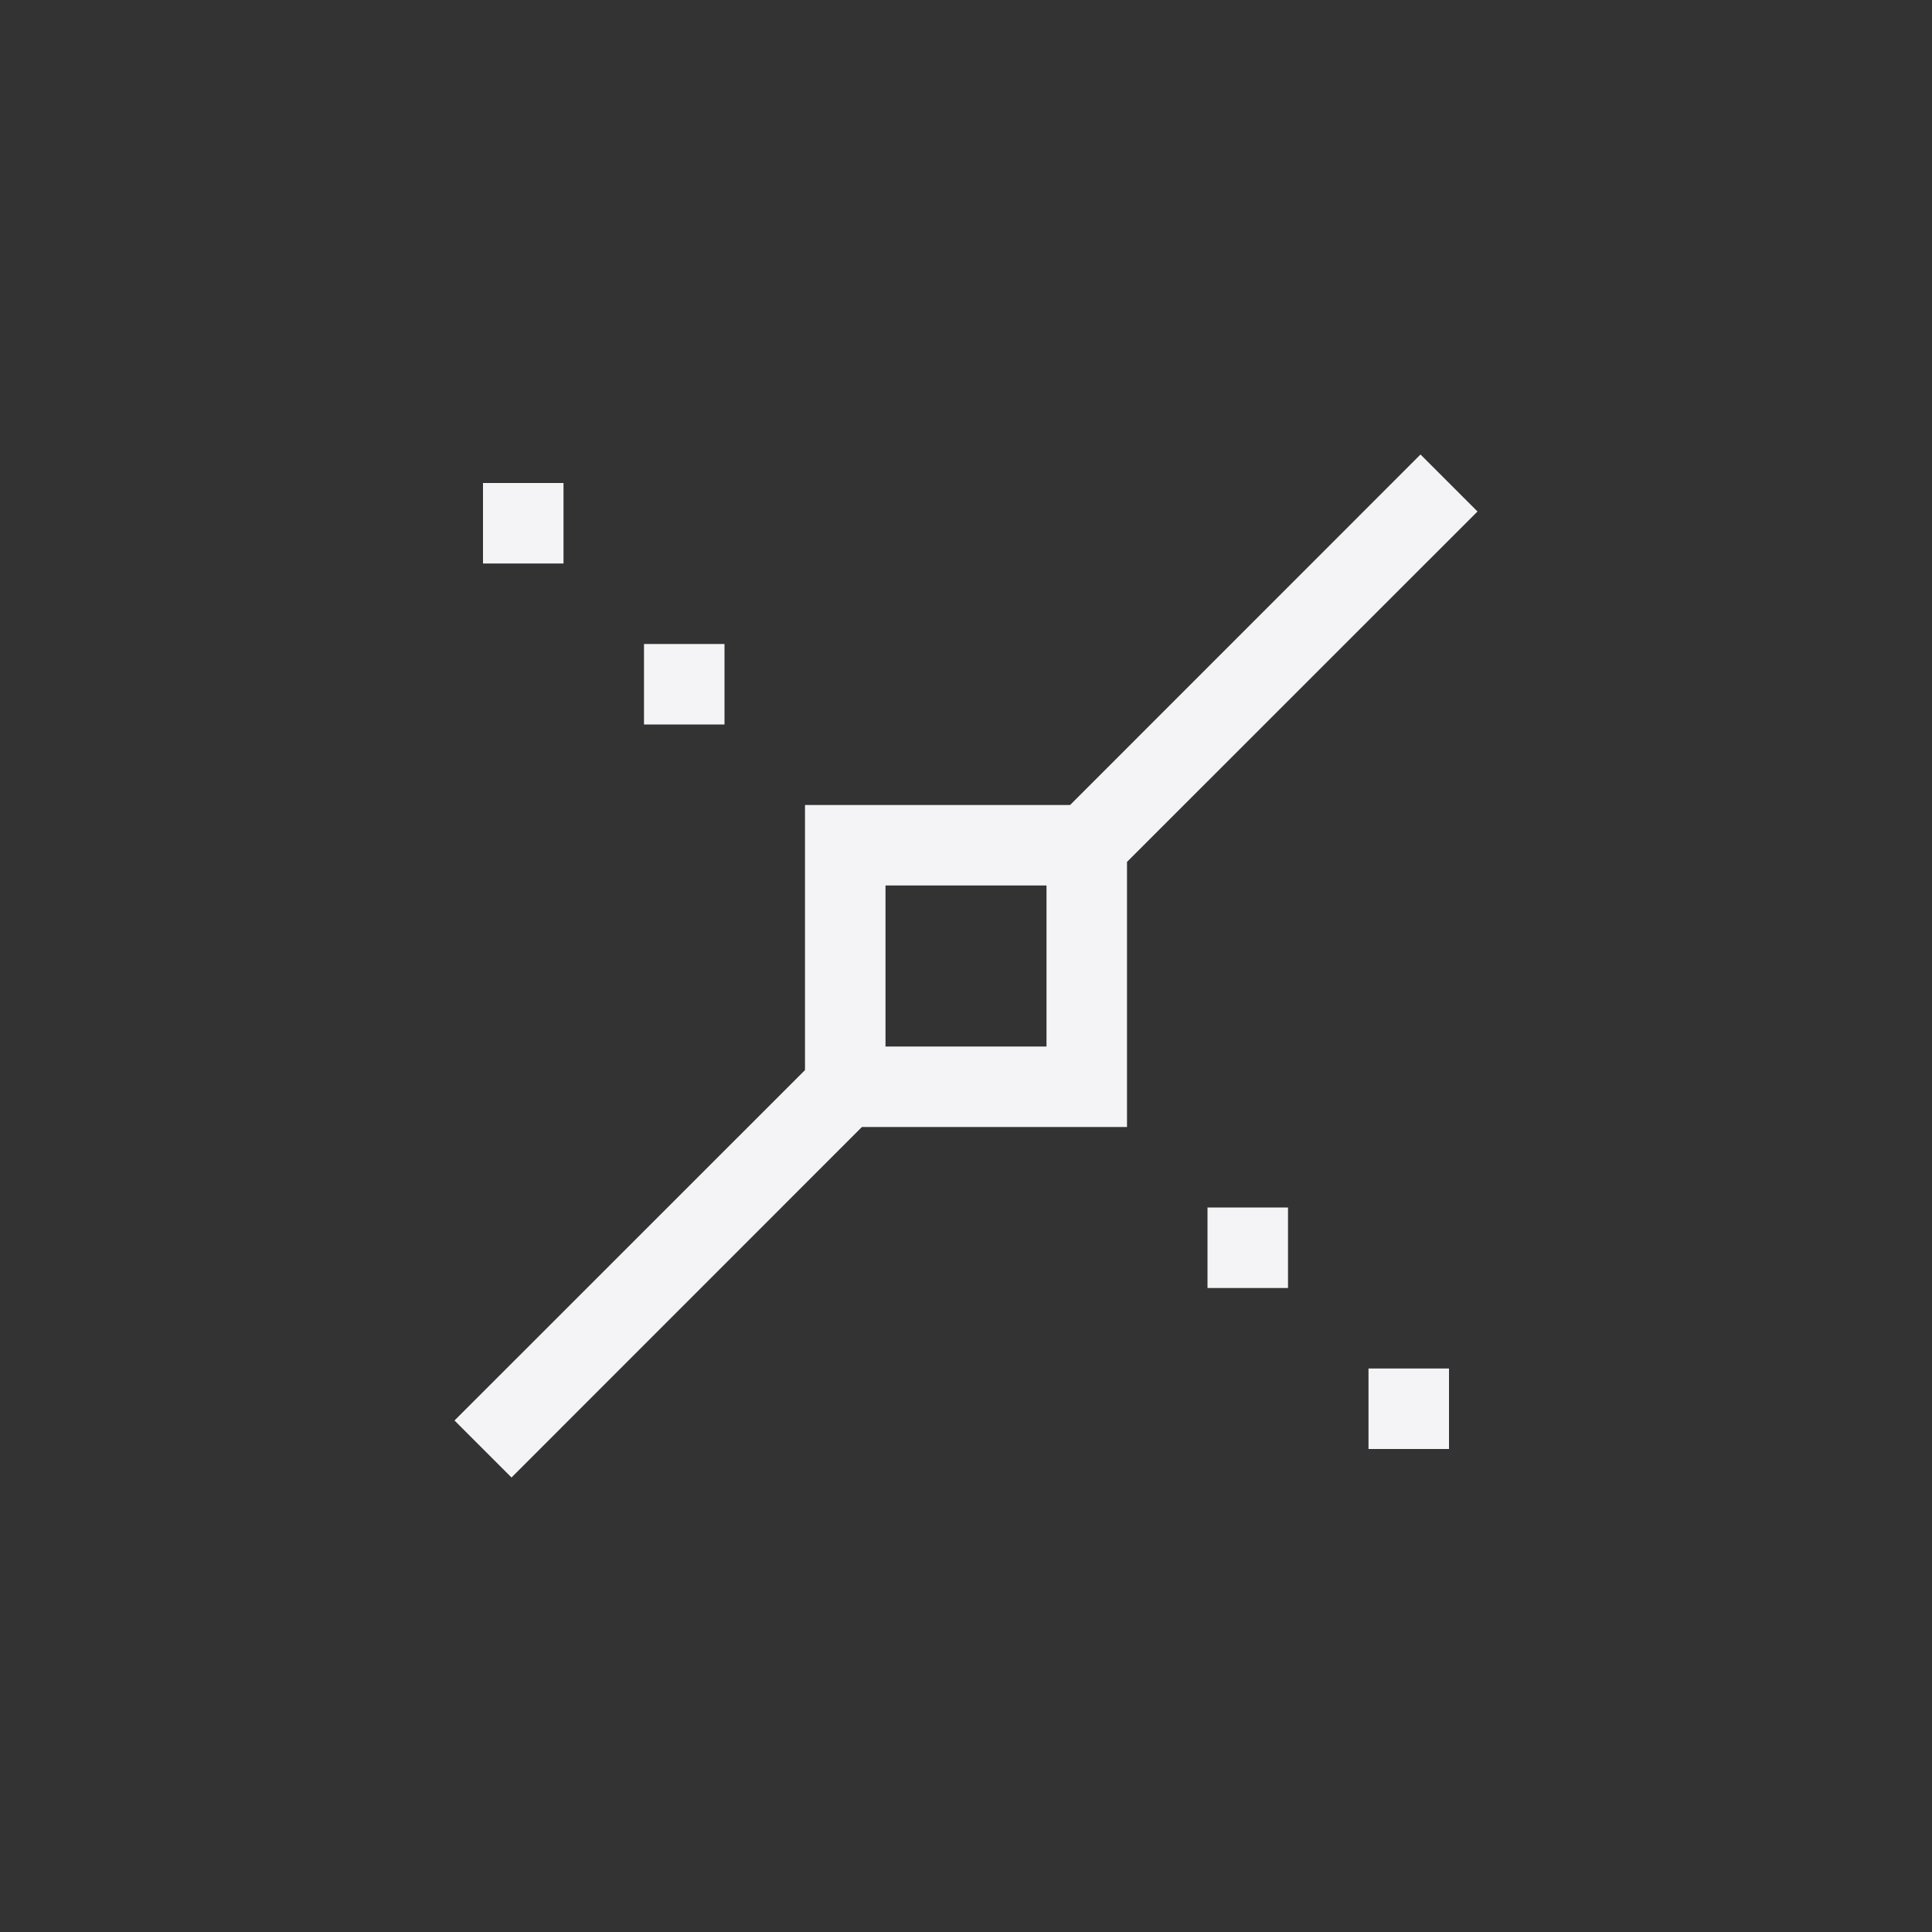 <?xml version="1.0" encoding="UTF-8"?>
<svg width="24px" height="24px" viewBox="0 0 24 24" version="1.1" xmlns="http://www.w3.org/2000/svg" xmlns:xlink="http://www.w3.org/1999/xlink">
    <rect x="0" y="0" width="24" height="24" fill="#333333" stroke="none"/>
    <!-- Generator: Sketch 51.3 (57544) - http://www.bohemiancoding.com/sketch -->
    <title>snap-intersection</title>
    <desc>Created with Sketch.</desc>
    <defs></defs>
    <g id="snap-intersection" stroke="none" stroke-width="1" fill="none" fill-rule="evenodd">
        <path d="M17.646,5.646 L18.354,6.354 L14,10.707 L14,14 L10.707,14 L6.354,18.354 L5.646,17.646 L10,13.293 L10,10 L13.293,10 L17.646,5.646 Z M11,11 L11,13 L13,13 L13,11 L11,11 Z" id="Combined-Shape" fill="#f4f4f7" fill-rule="nonzero"></path>
        <polygon id="Path" fill="#f4f4f7" fill-rule="nonzero" points="6 6 6 7 7 7 7 6"></polygon>
        <polygon id="Path" fill="#f4f4f7" fill-rule="nonzero" points="8 8 8 9 9 9 9 8"></polygon>
        <polygon id="Path" fill="#f4f4f7" fill-rule="nonzero" points="15 15 15 16 16 16 16 15"></polygon>
        <polygon id="Path" fill="#f4f4f7" fill-rule="nonzero" points="17 17 17 18 18 18 18 17"></polygon>
    </g>
</svg>